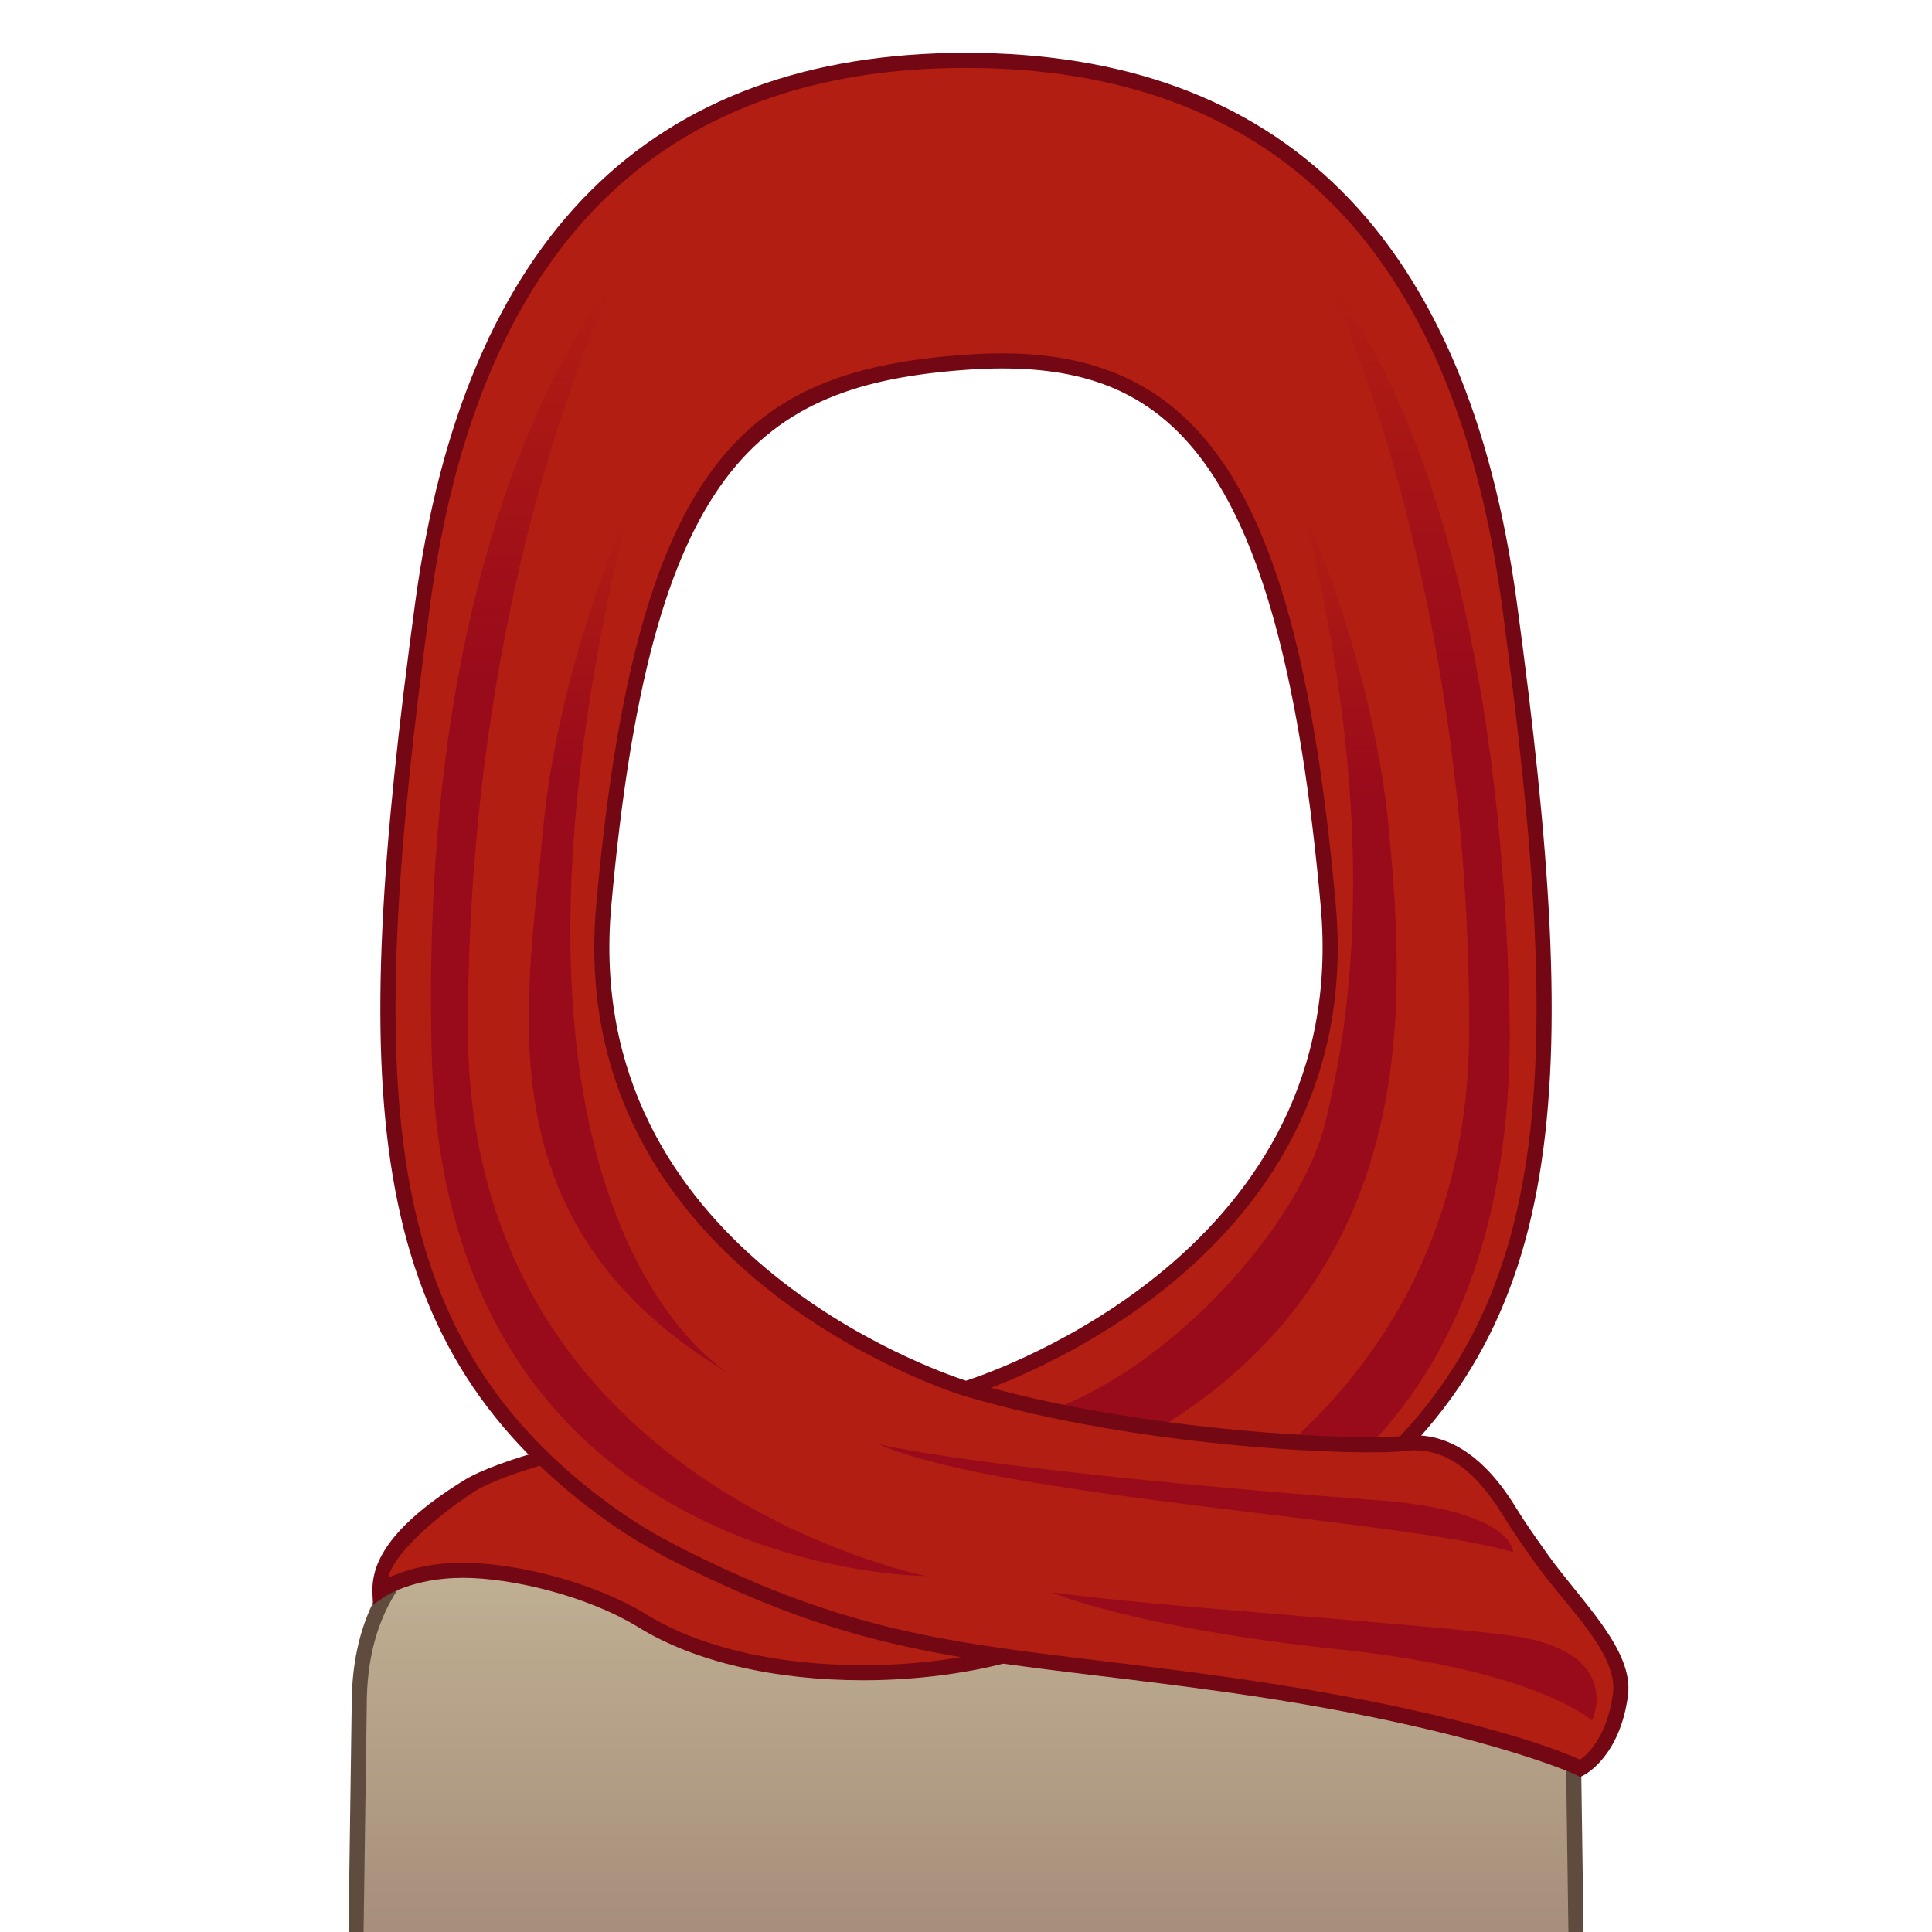 <?xml version="1.0" encoding="utf-8"?>
<!-- Generator: Adobe Illustrator 18.0.0, SVG Export Plug-In . SVG Version: 6.00 Build 0)  -->
<!DOCTYPE svg PUBLIC "-//W3C//DTD SVG 1.1//EN" "http://www.w3.org/Graphics/SVG/1.1/DTD/svg11.dtd">
<svg version="1.1" id="レイヤー_1" xmlns="http://www.w3.org/2000/svg" xmlns:xlink="http://www.w3.org/1999/xlink" x="0px"
	 y="0px" width="64px" height="64px" viewBox="0 0 64 64" style="enable-background:new 0 0 64 64;" xml:space="preserve">
<g>
	<g>
		<linearGradient id="SVGID_1_" gradientUnits="userSpaceOnUse" x1="32" y1="47.482" x2="32" y2="65.365">
			<stop  offset="0" style="stop-color:#C9BC9C"/>
			<stop  offset="1" style="stop-color:#A48B78"/>
		</linearGradient>
		<path style="fill:url(#SVGID_1_);" d="M52.1,56.487c0-6.753-6.632-7.397-12.04-9.005
			L38.377,48.125H25.623l-1.683-0.643c-5.408,1.608-12.04,2.251-12.04,9.005
			l-0.125,8.878h40.45L52.1,56.487z"/>
		<path style="fill:#604C3F;" d="M52.479,65.615h-40.957l0.128-9.133
			c0-5.991,5.029-7.317,9.892-8.601c0.785-0.207,1.568-0.414,2.326-0.639
			l0.081-0.024L25.668,47.875h12.663l1.72-0.656l0.081,0.024
			c0.759,0.225,1.541,0.432,2.326,0.639c4.863,1.282,9.892,2.609,9.892,8.604
			L52.479,65.615z M12.029,65.115h39.942l-0.121-8.625c0-5.614-4.624-6.834-9.52-8.125
			c-0.762-0.201-1.521-0.401-2.26-0.619L38.377,48.375l-12.844-0.017l-1.604-0.612
			c-0.738,0.218-1.498,0.418-2.26,0.619c-4.896,1.291-9.52,2.511-9.52,8.121
			L12.029,65.115z"/>
	</g>
</g>
<g>
	<g>
		<path style="fill:#B31E12;" d="M27.594,46.359c0,0-9.75,1.543-12.094,2.891
			c-3.225,1.854-2.917,3.449-2.917,3.449s3.78-2.033,8.714,1.003
			c5.05,3.108,15.433,1.623,15.93-1.629L27.594,46.359z"/>
		<path style="fill:#730714;" d="M28.604,55.661c-0,0,0,0-0,0
			c-2.967,0-5.609-0.62-7.438-1.746c-1.739-1.069-4.249-1.647-5.828-1.647
			c-1.695,0-2.604,0.63-2.613,0.637L12.357,53.156l-0.023-0.444
			c0-0.729,0.266-1.962,3.028-3.67c2.322-1.436,11.793-2.874,12.198-2.931
			l0.087-0.013l0.075,0.045l9.777,5.802l-0.025,0.167
			C37.121,54.417,32.641,55.661,28.604,55.661z M15.338,51.768
			c1.673,0,4.271,0.602,6.09,1.721c1.751,1.078,4.3,1.672,7.176,1.672
			c4.218,0,7.876-1.315,8.341-2.964l-9.402-5.579
			c-0.976,0.143-9.837,1.462-11.904,2.84c-1.508,1.005-2.672,2.173-2.773,2.805
			C13.34,52.045,14.143,51.768,15.338,51.768z"/>
	</g>
	<g>
		<path style="fill:#B31E12;" d="M50,20C47.917,4.583,38.75,2,32,2S16.083,4.583,14,20
			c-2.123,15.708-1.917,24.167,6,30c6.7,4.937,17.3,4.937,24,0
			C51.917,44.167,52.123,35.708,50,20z M32,46c0,0-13.084-3.872-12-16
			c1.333-14.917,5.093-17.507,12-18c7-0.5,10.667,3.083,12,18C45.084,42.128,32,46,32,46z"/>
		<path style="fill:#730714;" d="M32,53.952c-4.551,0-8.865-1.332-12.148-3.751
			c-7.925-5.84-8.287-14.047-6.099-30.235C15.386,7.879,21.525,1.75,32,1.75
			c10.476,0,16.614,6.129,18.248,18.216c2.188,16.188,1.826,24.395-6.1,30.235
			C40.865,52.62,36.551,53.952,32,53.952z M32,2.25c-10.185,0-16.158,5.983-17.752,17.784
			c-2.16,15.985-1.82,24.076,5.901,29.765C23.346,52.155,27.555,53.452,32,53.452
			c4.444,0,8.654-1.297,11.852-3.653c7.722-5.689,8.062-13.78,5.9-29.765
			C48.158,8.233,42.186,2.25,32,2.25z M32,46.261l-0.071-0.021
			c-0.133-0.039-13.268-4.07-12.178-16.262
			c1.328-14.852,5.002-17.711,12.231-18.227c0.418-0.03,0.824-0.045,1.206-0.045
			c6.873,0,9.87,4.952,11.061,18.272c1.09,12.191-12.045,16.223-12.178,16.262
			L32,46.261z M33.188,12.206c-0.37,0-0.764,0.015-1.171,0.044
			c-6.941,0.496-10.473,3.281-11.769,17.773C19.236,41.351,30.969,45.405,32,45.738
			c1.029-0.333,12.763-4.395,11.751-15.716
			C42.425,15.186,38.727,12.206,33.188,12.206z"/>
	</g>
	<linearGradient id="SVGID_2_" gradientUnits="userSpaceOnUse" x1="41.787" y1="9.374" x2="41.787" y2="52.751">
		<stop  offset="0" style="stop-color:#990A1B;stop-opacity:0"/>
		<stop  offset="0.309" style="stop-color:#990A1B"/>
	</linearGradient>
	<path style="fill:url(#SVGID_2_);" d="M44,9.374c0,0,5.539,5.668,6,24
		C50.5,53.25,33.564,52.75,33.564,52.75s15.105-3.5,15.105-18.667S44,9.374,44,9.374z"/>
	<linearGradient id="SVGID_3_" gradientUnits="userSpaceOnUse" x1="39.718" y1="16.875" x2="39.718" y2="47.833">
		<stop  offset="0" style="stop-color:#990A1B;stop-opacity:0"/>
		<stop  offset="0.309" style="stop-color:#990A1B"/>
	</linearGradient>
	<path style="fill:url(#SVGID_3_);" d="M43.182,16.875c0,0,2.333,5.083,2.842,10.75
		s1.14,14.958-8.529,20.208l-4.329-0.667C38,46.359,42.961,40.83,43.866,37.32
		C45.097,32.547,45.407,25.897,43.182,16.875z"/>
	<g>
		<path style="fill:#B31E12;" d="M33.083,46.359c6.375,1.6,12.263,1.611,13.402,1.459
			c1.14-0.151,2.36,0.349,3.526,2.265C51.178,52,53.931,54.212,53.681,56.129
			c-0.25,1.917-1.331,2.454-1.331,2.454s-3.35-1.583-11.517-2.75
			S29,54.946,21.917,51.223"/>
		<path style="fill:#730714;" d="M52.341,58.866l-0.116-0.066
			c-0.027-0.016-3.427-1.575-11.427-2.72c-1.64-0.233-3.127-0.413-4.439-0.571
			C31.024,54.864,27.5,54.439,21.8,51.444l0.232-0.443
			c5.619,2.953,9.106,3.374,14.386,4.011c1.314,0.159,2.805,0.339,4.449,0.574
			c7.235,1.034,10.83,2.381,11.472,2.709c0.255-0.182,0.907-0.776,1.093-2.198
			c0.173-1.327-1.539-2.859-2.591-4.341c-0.38-0.536-0.739-1.042-1.044-1.543
			c-0.979-1.606-2.048-2.312-3.279-2.146c-1.188,0.158-8.528-0.034-14.589-1.827
			l0.142-0.479c5.889,1.741,13.255,1.961,14.381,1.81
			c1.422-0.185,2.694,0.611,3.773,2.383C50.521,50.438,50.875,50.938,51.25,51.466
			c1.107,1.561,2.877,3.175,2.679,4.695c-0.265,2.026-1.419,2.621-1.468,2.646
			L52.341,58.866z"/>
	</g>
	<linearGradient id="SVGID_4_" gradientUnits="userSpaceOnUse" x1="22.482" y1="9.374" x2="22.482" y2="52.207">
		<stop  offset="0" style="stop-color:#990A1B;stop-opacity:0"/>
		<stop  offset="0.309" style="stop-color:#990A1B"/>
	</linearGradient>
	<path style="fill:url(#SVGID_4_);" d="M20.33,9.374c0,0-6.504,7.211-6.029,25.543
		C14.75,52.212,30.686,52.207,30.686,52.207S15.5,49.25,15.5,34.083
		S20.33,9.374,20.33,9.374z"/>
	<linearGradient id="SVGID_5_" gradientUnits="userSpaceOnUse" x1="20.865" y1="16.875" x2="20.865" y2="45.542">
		<stop  offset="0" style="stop-color:#990A1B;stop-opacity:0"/>
		<stop  offset="0.309" style="stop-color:#990A1B"/>
	</linearGradient>
	<path style="fill:url(#SVGID_5_);" d="M20.818,16.875c0,0-2.333,5.083-2.842,10.75
		c-0.51,5.667-2.093,13,6.24,17.917
		C24.215,45.542,15.004,40.458,20.818,16.875z"/>
	<path style="fill:#990A1B;" d="M50.126,51.417c0,0,0.026-1.393-4.564-1.726
		s-13.348-1.133-16.475-1.857C33.167,49.625,46.508,50.333,50.126,51.417z"/>
	<path style="fill:#990A1B;" d="M52.739,57c0,0,1.113-2.333-2.786-2.833
		C46.926,53.778,38.308,53.224,34.839,52.75c0,0,2.645,1.162,9.571,1.893
		C50.955,55.333,52.739,57,52.739,57z"/>
</g>
</svg>
